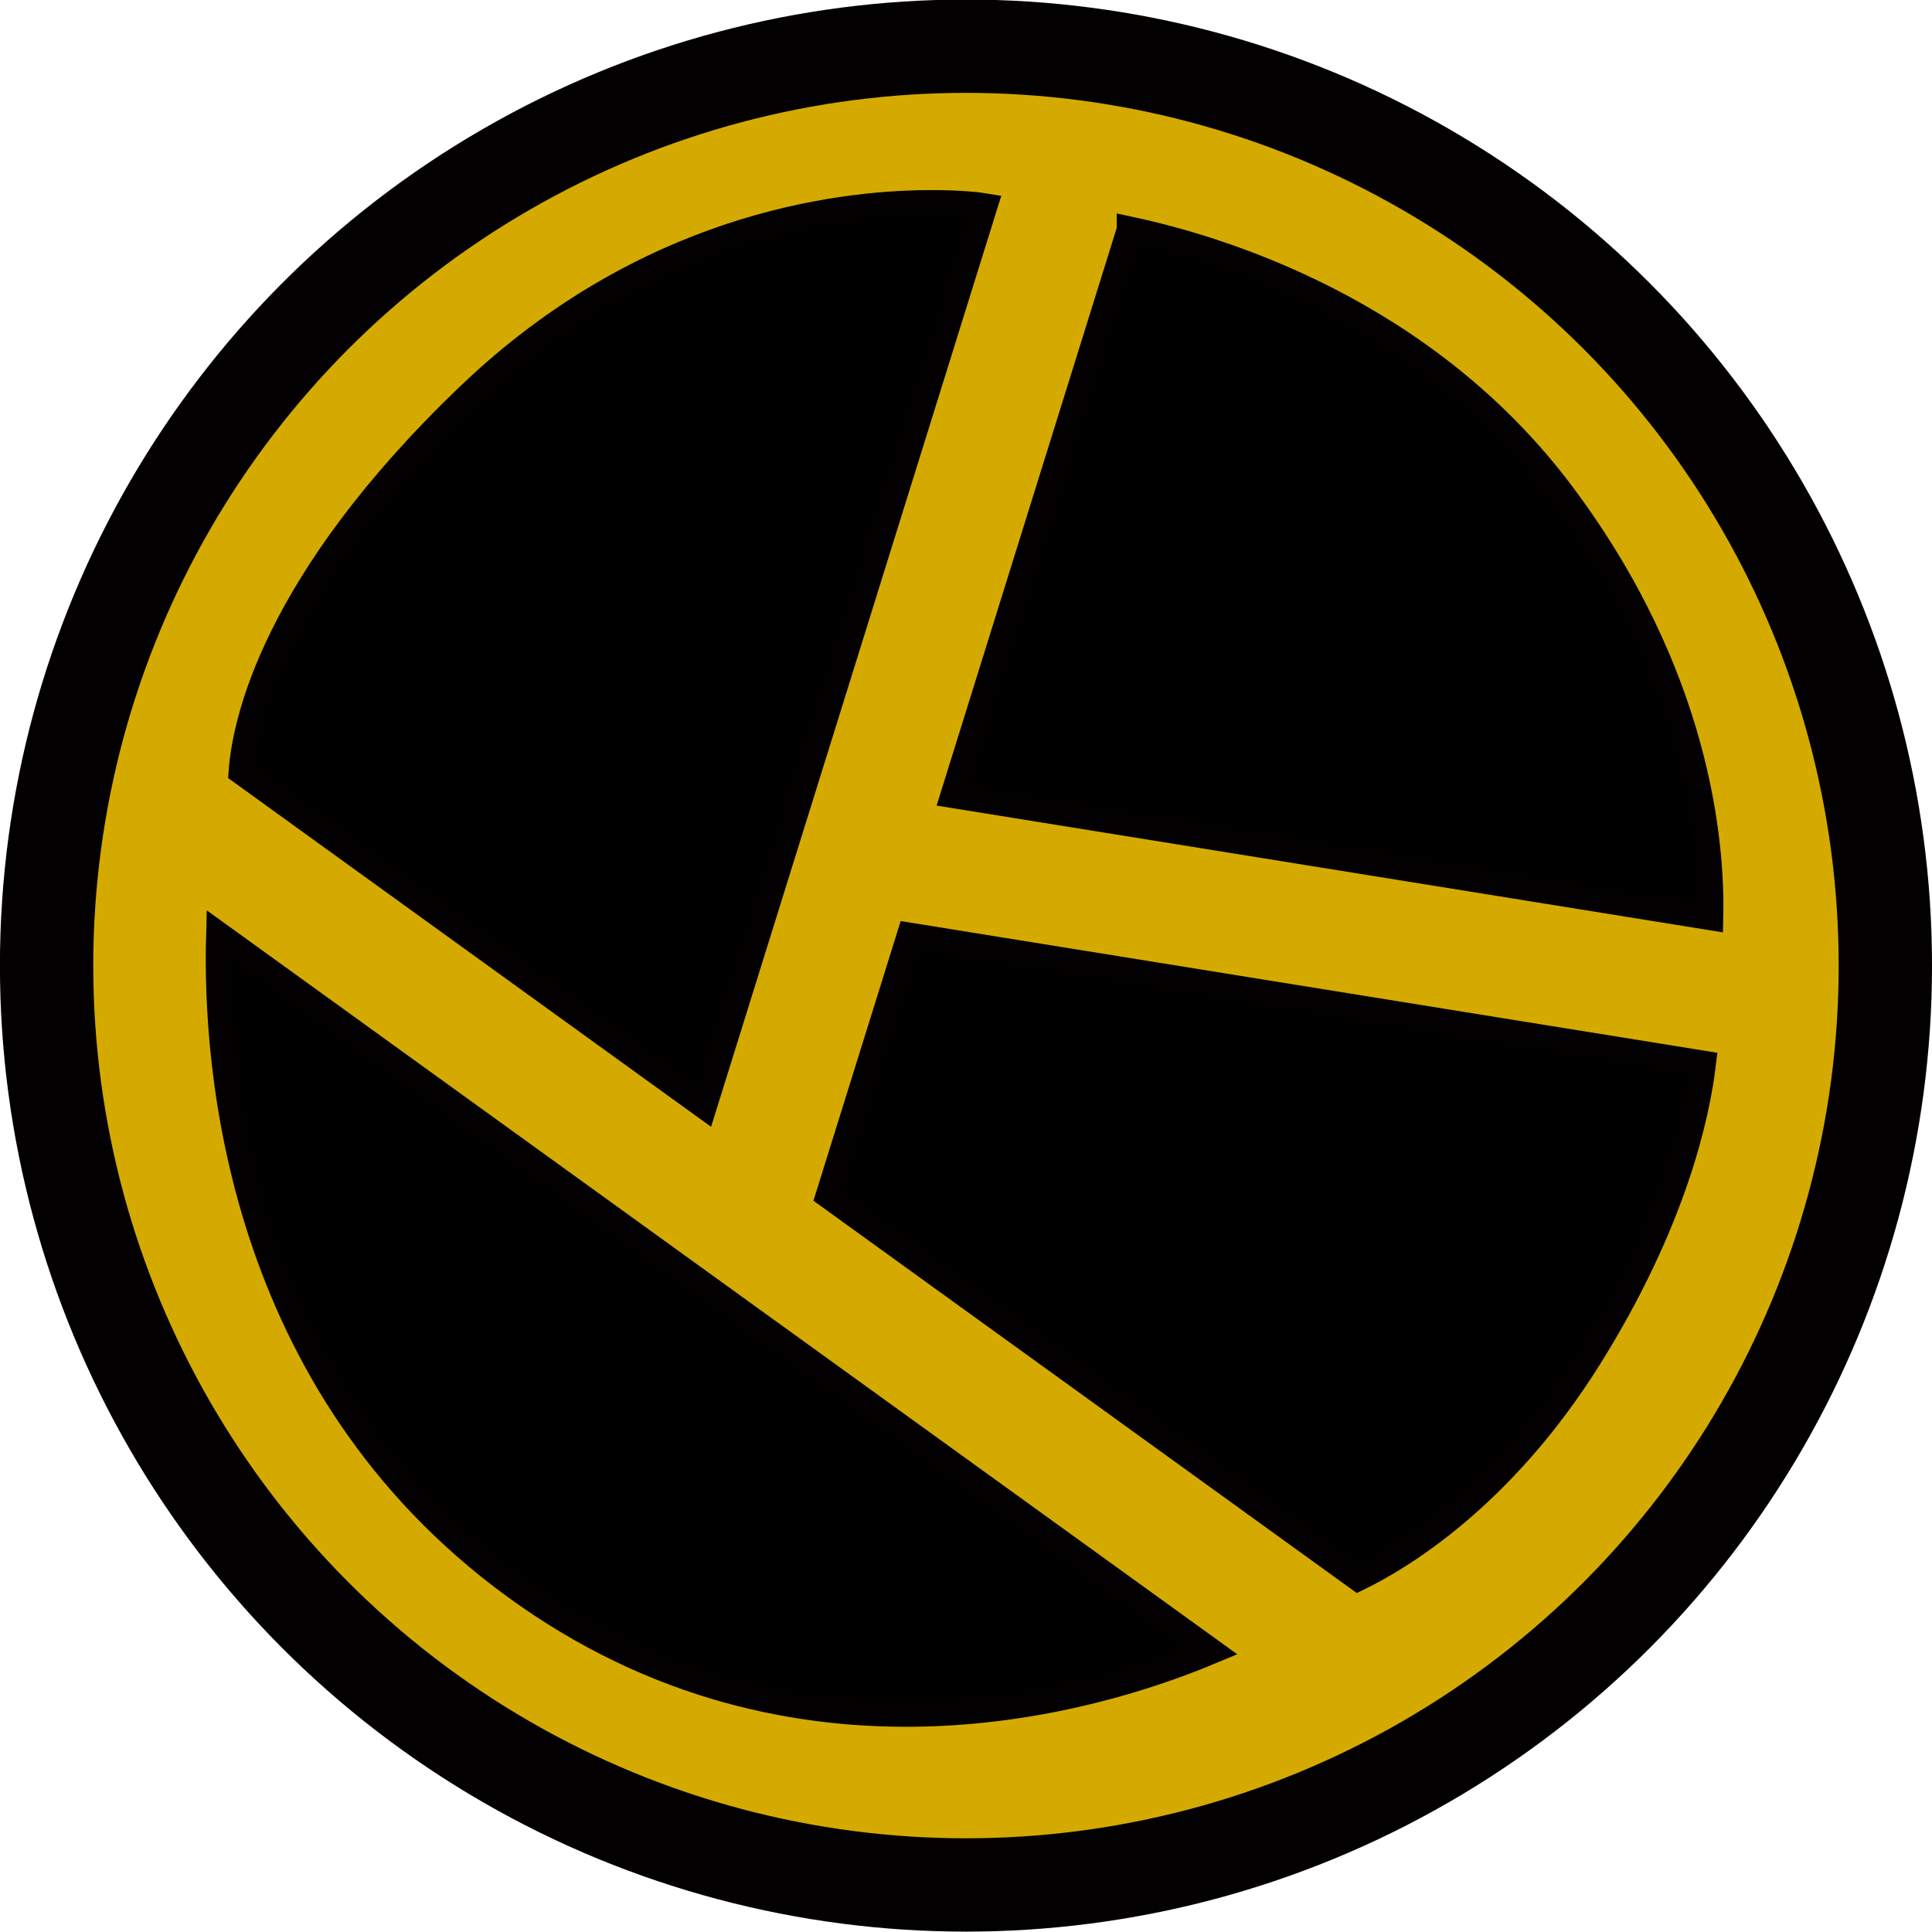 <?xml version="1.0" encoding="UTF-8" standalone="no"?>
<!-- Created with Inkscape (http://www.inkscape.org/) -->

<svg
   width="256"
   height="256"
   viewBox="0 0 67.733 67.733"
   version="1.1"
   id="svg5"
   xml:space="preserve"
   sodipodi:docname="LogoV3_Transparent.svg"
   inkscape:version="1.1.1 (3bf5ae0d25, 2021-09-20)"
   xmlns:inkscape="http://www.inkscape.org/namespaces/inkscape"
   xmlns:sodipodi="http://sodipodi.sourceforge.net/DTD/sodipodi-0.dtd"
   xmlns="http://www.w3.org/2000/svg"
   xmlns:svg="http://www.w3.org/2000/svg"><sodipodi:namedview
     id="namedview41"
     pagecolor="#ffffff"
     bordercolor="#666666"
     borderopacity="1.0"
     inkscape:pageshadow="2"
     inkscape:pageopacity="0.0"
     inkscape:pagecheckerboard="0"
     inkscape:document-units="mm"
     showgrid="false"
     units="px"
     inkscape:zoom="1.0530417"
     inkscape:cx="-1.4244451"
     inkscape:cy="35.136311"
     inkscape:window-width="1920"
     inkscape:window-height="1000"
     inkscape:window-x="-11"
     inkscape:window-y="-11"
     inkscape:window-maximized="1"
     inkscape:current-layer="svg5" /><defs
     id="defs2"><rect
       x="741.735"
       y="372.145"
       width="54.502"
       height="16.18"
       id="rect7577" /><rect
       x="392.583"
       y="315.088"
       width="1.703"
       height="14.477"
       id="rect7567" /><rect
       x="3.406"
       y="24.696"
       width="68.979"
       height="113.261"
       id="rect24038" /><rect
       x="42.796"
       y="814.985"
       width="293.99"
       height="117.224"
       id="rect20750" /><rect
       x="3.406"
       y="24.696"
       width="27.146"
       height="63.951"
       id="rect24038-9" /><rect
       x="3.406"
       y="24.696"
       width="24.531"
       height="51.458"
       id="rect24038-9-3" /><rect
       x="3.406"
       y="24.696"
       width="27.519"
       height="58.691"
       id="rect24038-9-3-8" /><rect
       x="3.406"
       y="24.696"
       width="31.254"
       height="60.006"
       id="rect24038-9-3-8-8" /><rect
       x="3.406"
       y="24.696"
       width="31.254"
       height="63.293"
       id="rect24038-9-3-8-8-1" /><rect
       x="3.406"
       y="24.696"
       width="35.153"
       height="73.59"
       id="rect24038-9-3-8-8-1-5" /><rect
       x="3.406"
       y="24.696"
       width="36.209"
       height="68.012"
       id="rect24038-9-3-8-8-1-5-0" /><rect
       x="3.406"
       y="24.696"
       width="60.507"
       height="73.59"
       id="rect24038-9-3-8-8-1-5-0-3" /><rect
       x="3.406"
       y="24.696"
       width="54.169"
       height="64.292"
       id="rect24038-9-3-8-8-1-5-0-3-3" /><rect
       x="3.406"
       y="24.696"
       width="27.758"
       height="81.029"
       id="rect24038-9-3-8-8-1-5-8" /><rect
       x="3.406"
       y="24.696"
       width="52.056"
       height="51.275"
       id="rect24038-9-3-8-8-1-5-0-3-3-5" /><rect
       x="3.406"
       y="24.696"
       width="53.112"
       height="60.573"
       id="rect24038-9-3-8-8-1-5-0-3-3-5-4" /><rect
       x="3.406"
       y="24.696"
       width="68.979"
       height="113.261"
       id="rect24038-5" /><rect
       x="3.406"
       y="24.696"
       width="27.146"
       height="63.951"
       id="rect24038-9-1" /><rect
       x="3.406"
       y="24.696"
       width="24.531"
       height="51.458"
       id="rect24038-9-3-4" /><rect
       x="3.406"
       y="24.696"
       width="35.646"
       height="58.426"
       id="rect24038-9-3-4-9" /><rect
       x="3.406"
       y="24.696"
       width="117.114"
       height="65.146"
       id="rect24038-9-3-8-8-1-5-0-7" /><rect
       x="3.406"
       y="24.696"
       width="27.519"
       height="58.691"
       id="rect24038-9-3-8-9" /><rect
       x="3.406"
       y="24.696"
       width="117.114"
       height="65.146"
       id="rect24038-9-3-8-8-1-5-0-7-5" /><rect
       x="3.406"
       y="24.696"
       width="117.114"
       height="65.146"
       id="rect24038-9-3-8-8-1-5-0-7-5-7" /><rect
       x="3.406"
       y="24.696"
       width="117.114"
       height="65.146"
       id="rect24038-9-3-8-8-1-5-0-7-9" /><rect
       x="3.406"
       y="24.696"
       width="117.114"
       height="65.146"
       id="rect24038-9-3-8-8-1-5-0-7-5-7-4" /><rect
       x="3.406"
       y="24.696"
       width="117.114"
       height="65.146"
       id="rect24038-9-3-8-8-1-5-0-7-9-7" /><rect
       x="3.406"
       y="24.696"
       width="117.114"
       height="65.146"
       id="rect24038-9-3-8-8-1-5-0-7-5-7-4-5" /><rect
       x="3.406"
       y="24.696"
       width="27.519"
       height="58.691"
       id="rect24038-9-3-8-9-8" /></defs><g
     id="layer37"
     transform="matrix(3.11,0,0,3.11,64.328,-1679.643)"><rect
       style="display:none;fill:#000000;fill-opacity:1;stroke:#020000;stroke-width:0.68;stroke-dasharray:none;stroke-opacity:1"
       id="rect10336-4-3"
       width="24.32"
       height="24.32"
       x="-22.14"
       y="539.121" /><path
       id="path1420-9-6-6-0-3"
       style="display:none;fill:#d4aa00;fill-opacity:1;stroke:#020000;stroke-width:0.296;stroke-dasharray:none;stroke-opacity:1"
       d="m -10.154,542.683 c -1.029,0.006 -3.131,0.274 -5.061,2.117 -2.187,2.088 -2.487,3.652 -2.523,4.16 l 5.103,3.684 3.095,-9.929 c -0.035,-0.006 -0.244,-0.035 -0.614,-0.033 z m 2.229,0.293 -1.945,6.241 8.352,1.347 c 0.018,-0.809 -0.136,-2.661 -1.638,-4.665 -1.511,-2.017 -3.751,-2.705 -4.769,-2.923 z m -10.062,7.801 c -0.039,1.427 0.203,4.947 3.268,7.181 3.112,2.268 6.439,1.239 7.677,0.72 z m 7.63,8.8e-4 -0.894,2.866 5.846,4.22 c 0.446,-0.217 1.576,-0.881 2.545,-2.432 0.942,-1.506 1.192,-2.685 1.259,-3.243 z" /><circle
       style="display:none;fill:none;fill-opacity:1;stroke:#d6ac00;stroke-width:1.031;stroke-dasharray:none;stroke-opacity:1"
       id="path10073-6-4"
       cx="-9.738"
       cy="551.103"
       r="10.158" /><rect
       style="display:none;fill:#d4aa00;fill-opacity:1;stroke:none;stroke-width:0.699;stroke-dasharray:none;stroke-opacity:1"
       id="rect10336-4-5-0"
       width="25"
       height="25"
       x="-22.463"
       y="538.804" /><ellipse
       style="display:inline;fill:#d4aa00;fill-opacity:1;stroke:none;stroke-width:0.556;stroke-dasharray:none;stroke-opacity:1"
       id="path9940-7-8-6-1"
       cx="-9.605"
       cy="550.936"
       rx="10.371"
       ry="10.266" /><path
       id="path1420-9-6-6-5-2-4"
       style="display:inline;fill:#000000;fill-opacity:1;stroke:#020000;stroke-width:0.302;stroke-dasharray:none;stroke-opacity:1"
       d="m -10.219,542.372 c -1.05,0.006 -3.194,0.28 -5.163,2.16 -2.231,2.13 -2.537,3.725 -2.574,4.244 l 5.206,3.759 3.157,-10.129 c -0.036,-0.006 -0.249,-0.036 -0.627,-0.034 z m 2.274,0.299 -1.985,6.367 8.521,1.374 c 0.018,-0.825 -0.139,-2.715 -1.671,-4.759 -1.542,-2.058 -3.827,-2.76 -4.865,-2.982 z m -10.265,7.959 c -0.04,1.456 0.207,5.047 3.334,7.326 3.174,2.314 6.569,1.264 7.832,0.735 z m 7.784,10e-4 -0.912,2.924 5.964,4.306 c 0.455,-0.221 1.607,-0.899 2.597,-2.481 0.961,-1.536 1.217,-2.739 1.285,-3.308 z" /><circle
       style="display:inline;fill:none;fill-opacity:1;stroke:#020000;stroke-width:1.052;stroke-dasharray:none;stroke-opacity:1"
       id="path10073-1-0-0"
       cx="-9.795"
       cy="550.963"
       r="10.364" /></g></svg>
